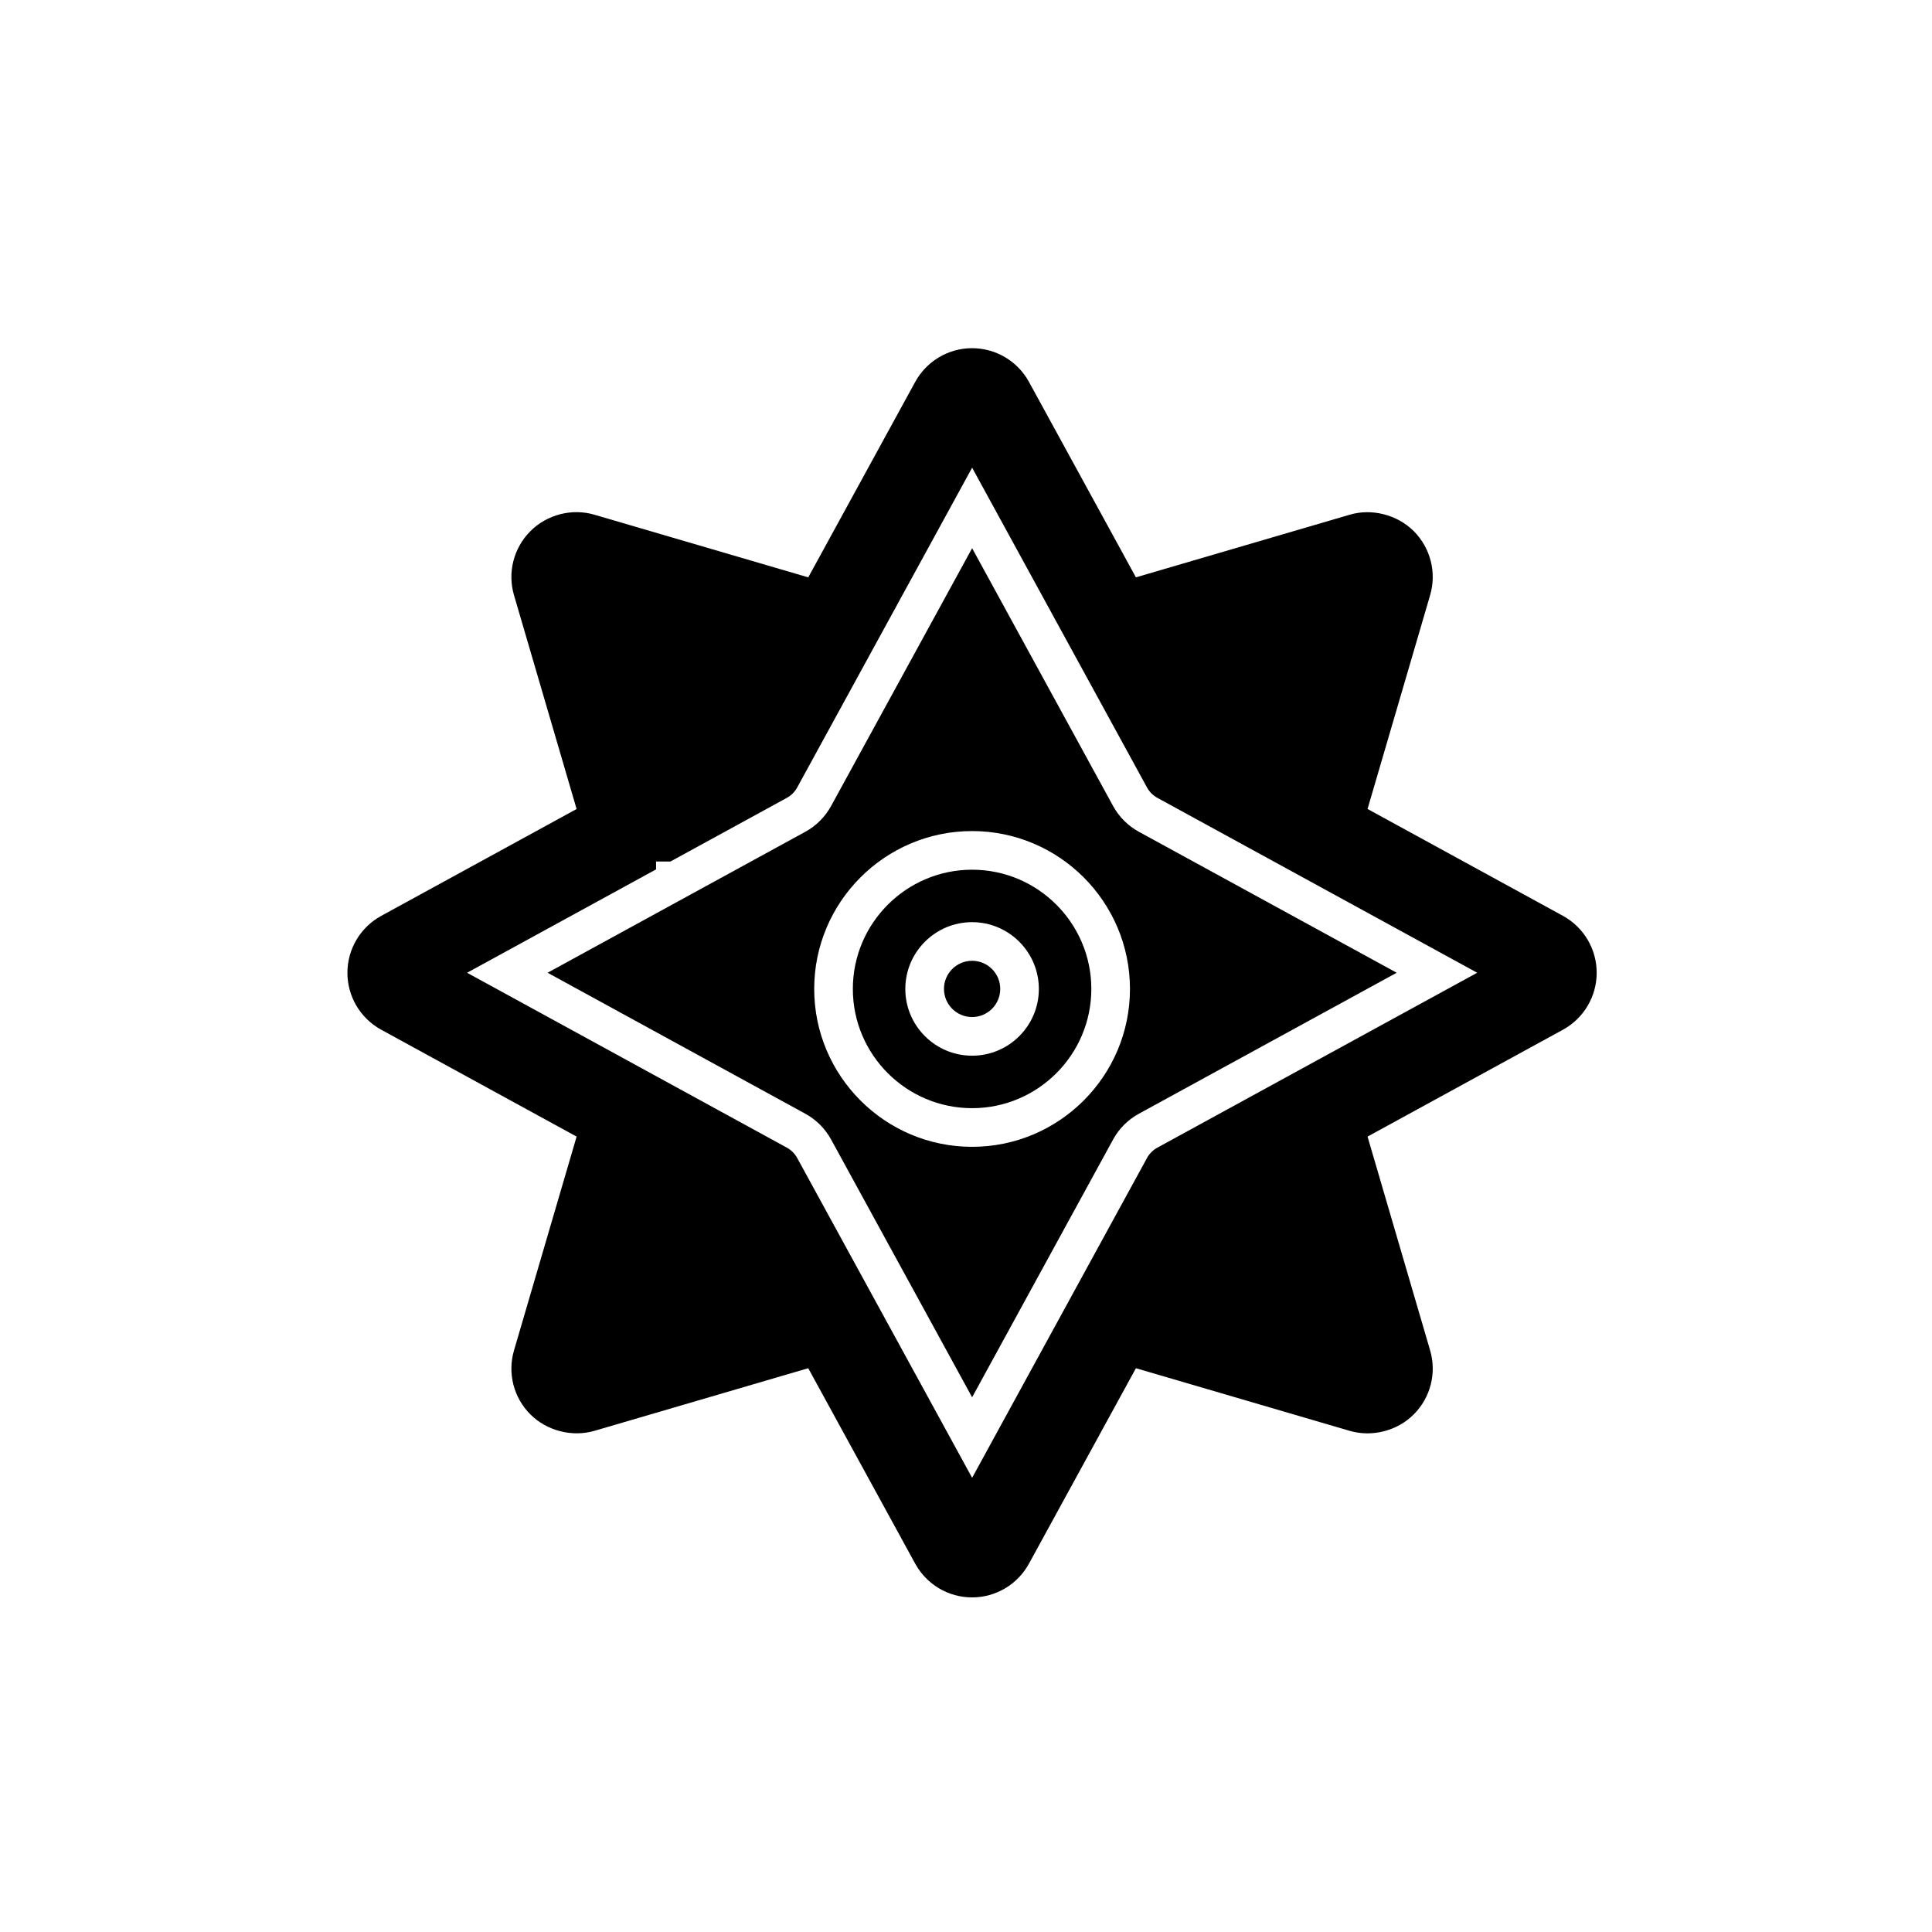 <?xml version="1.0" encoding="utf-8"?>
<!-- Generator: Adobe Illustrator 16.0.0, SVG Export Plug-In . SVG Version: 6.00 Build 0)  -->
<!DOCTYPE svg PUBLIC "-//W3C//DTD SVG 1.1//EN" "http://www.w3.org/Graphics/SVG/1.1/DTD/svg11.dtd">
<svg version="1.1" id="Layer_1" xmlns="http://www.w3.org/2000/svg" xmlns:xlink="http://www.w3.org/1999/xlink" x="0px" y="0px"
	 width="100px" height="100px" viewBox="0 0 100 100" enable-background="new 0 0 100 100" xml:space="preserve">
<g>
	<path d="M50.316,45.016c-3.404,0-6.173,2.769-6.173,6.172c0,3.402,2.77,6.171,6.173,6.171c3.402,0,6.171-2.769,6.171-6.171
		C56.487,47.785,53.719,45.016,50.316,45.016z M50.316,54.643c-1.906,0-3.457-1.55-3.457-3.454c0-1.907,1.551-3.458,3.457-3.458
		c1.905,0,3.455,1.551,3.455,3.458C53.771,53.093,52.222,54.643,50.316,54.643z"/>
	<circle cx="50.316" cy="51.186" r="1.456"/>
	<path d="M57.611,41.714l-7.294-13.339l-7.299,13.343c-0.309,0.564-0.771,1.026-1.335,1.335l-13.34,7.296l7.042,3.852l6.298,3.445
		c0.563,0.307,1.025,0.769,1.335,1.335l7.299,13.342l7.296-13.341c0.306-0.563,0.768-1.025,1.335-1.335l13.344-7.298l-13.344-7.297
		C58.382,42.744,57.92,42.281,57.611,41.714z M50.316,59.359c-4.507,0-8.173-3.665-8.173-8.171c0-4.506,3.667-8.172,8.173-8.172
		c4.506,0,8.171,3.666,8.171,8.172C58.487,55.694,54.822,59.359,50.316,59.359z"/>
	<path d="M80.898,47.404l-10.114-5.532l3.238-11.062c0.347-1.177,0.022-2.448-0.847-3.32c-0.856-0.855-2.185-1.187-3.318-0.847
		l-11.062,3.24L53.261,19.77c-0.589-1.078-1.718-1.748-2.946-1.748c-1.227,0-2.355,0.669-2.945,1.747l-5.535,10.115l-11.059-3.24
		c-1.167-0.346-2.459-0.015-3.321,0.847c-0.871,0.87-1.196,2.142-0.849,3.319l3.239,11.064l-10.115,5.532
		c-1.078,0.591-1.748,1.72-1.748,2.946s0.669,2.355,1.749,2.946l10.114,5.532l-3.239,11.062c-0.347,1.181-0.021,2.453,0.847,3.317
		c0.85,0.853,2.168,1.186,3.317,0.85l11.064-3.241l5.535,10.114c0.59,1.079,1.719,1.749,2.945,1.749c1.228,0,2.357-0.67,2.945-1.748
		l5.536-10.115l11.065,3.242c1.166,0.338,2.467-0.001,3.313-0.849c0.871-0.868,1.196-2.141,0.849-3.319L70.784,58.83L80.9,53.297
		c1.076-0.591,1.744-1.72,1.744-2.945C82.645,49.125,81.977,47.996,80.898,47.404z M59.907,59.401
		c-0.229,0.126-0.415,0.312-0.539,0.539l-9.051,16.551L41.264,59.94c-0.125-0.229-0.312-0.415-0.539-0.539L24.175,50.35l9.783-5.351
		v-0.407l0.746-0.001l6.019-3.292c0.229-0.125,0.415-0.311,0.54-0.54l9.054-16.552l9.05,16.549c0.125,0.23,0.312,0.416,0.539,0.541
		l16.553,9.052L59.907,59.401z"/>
</g>
</svg>
